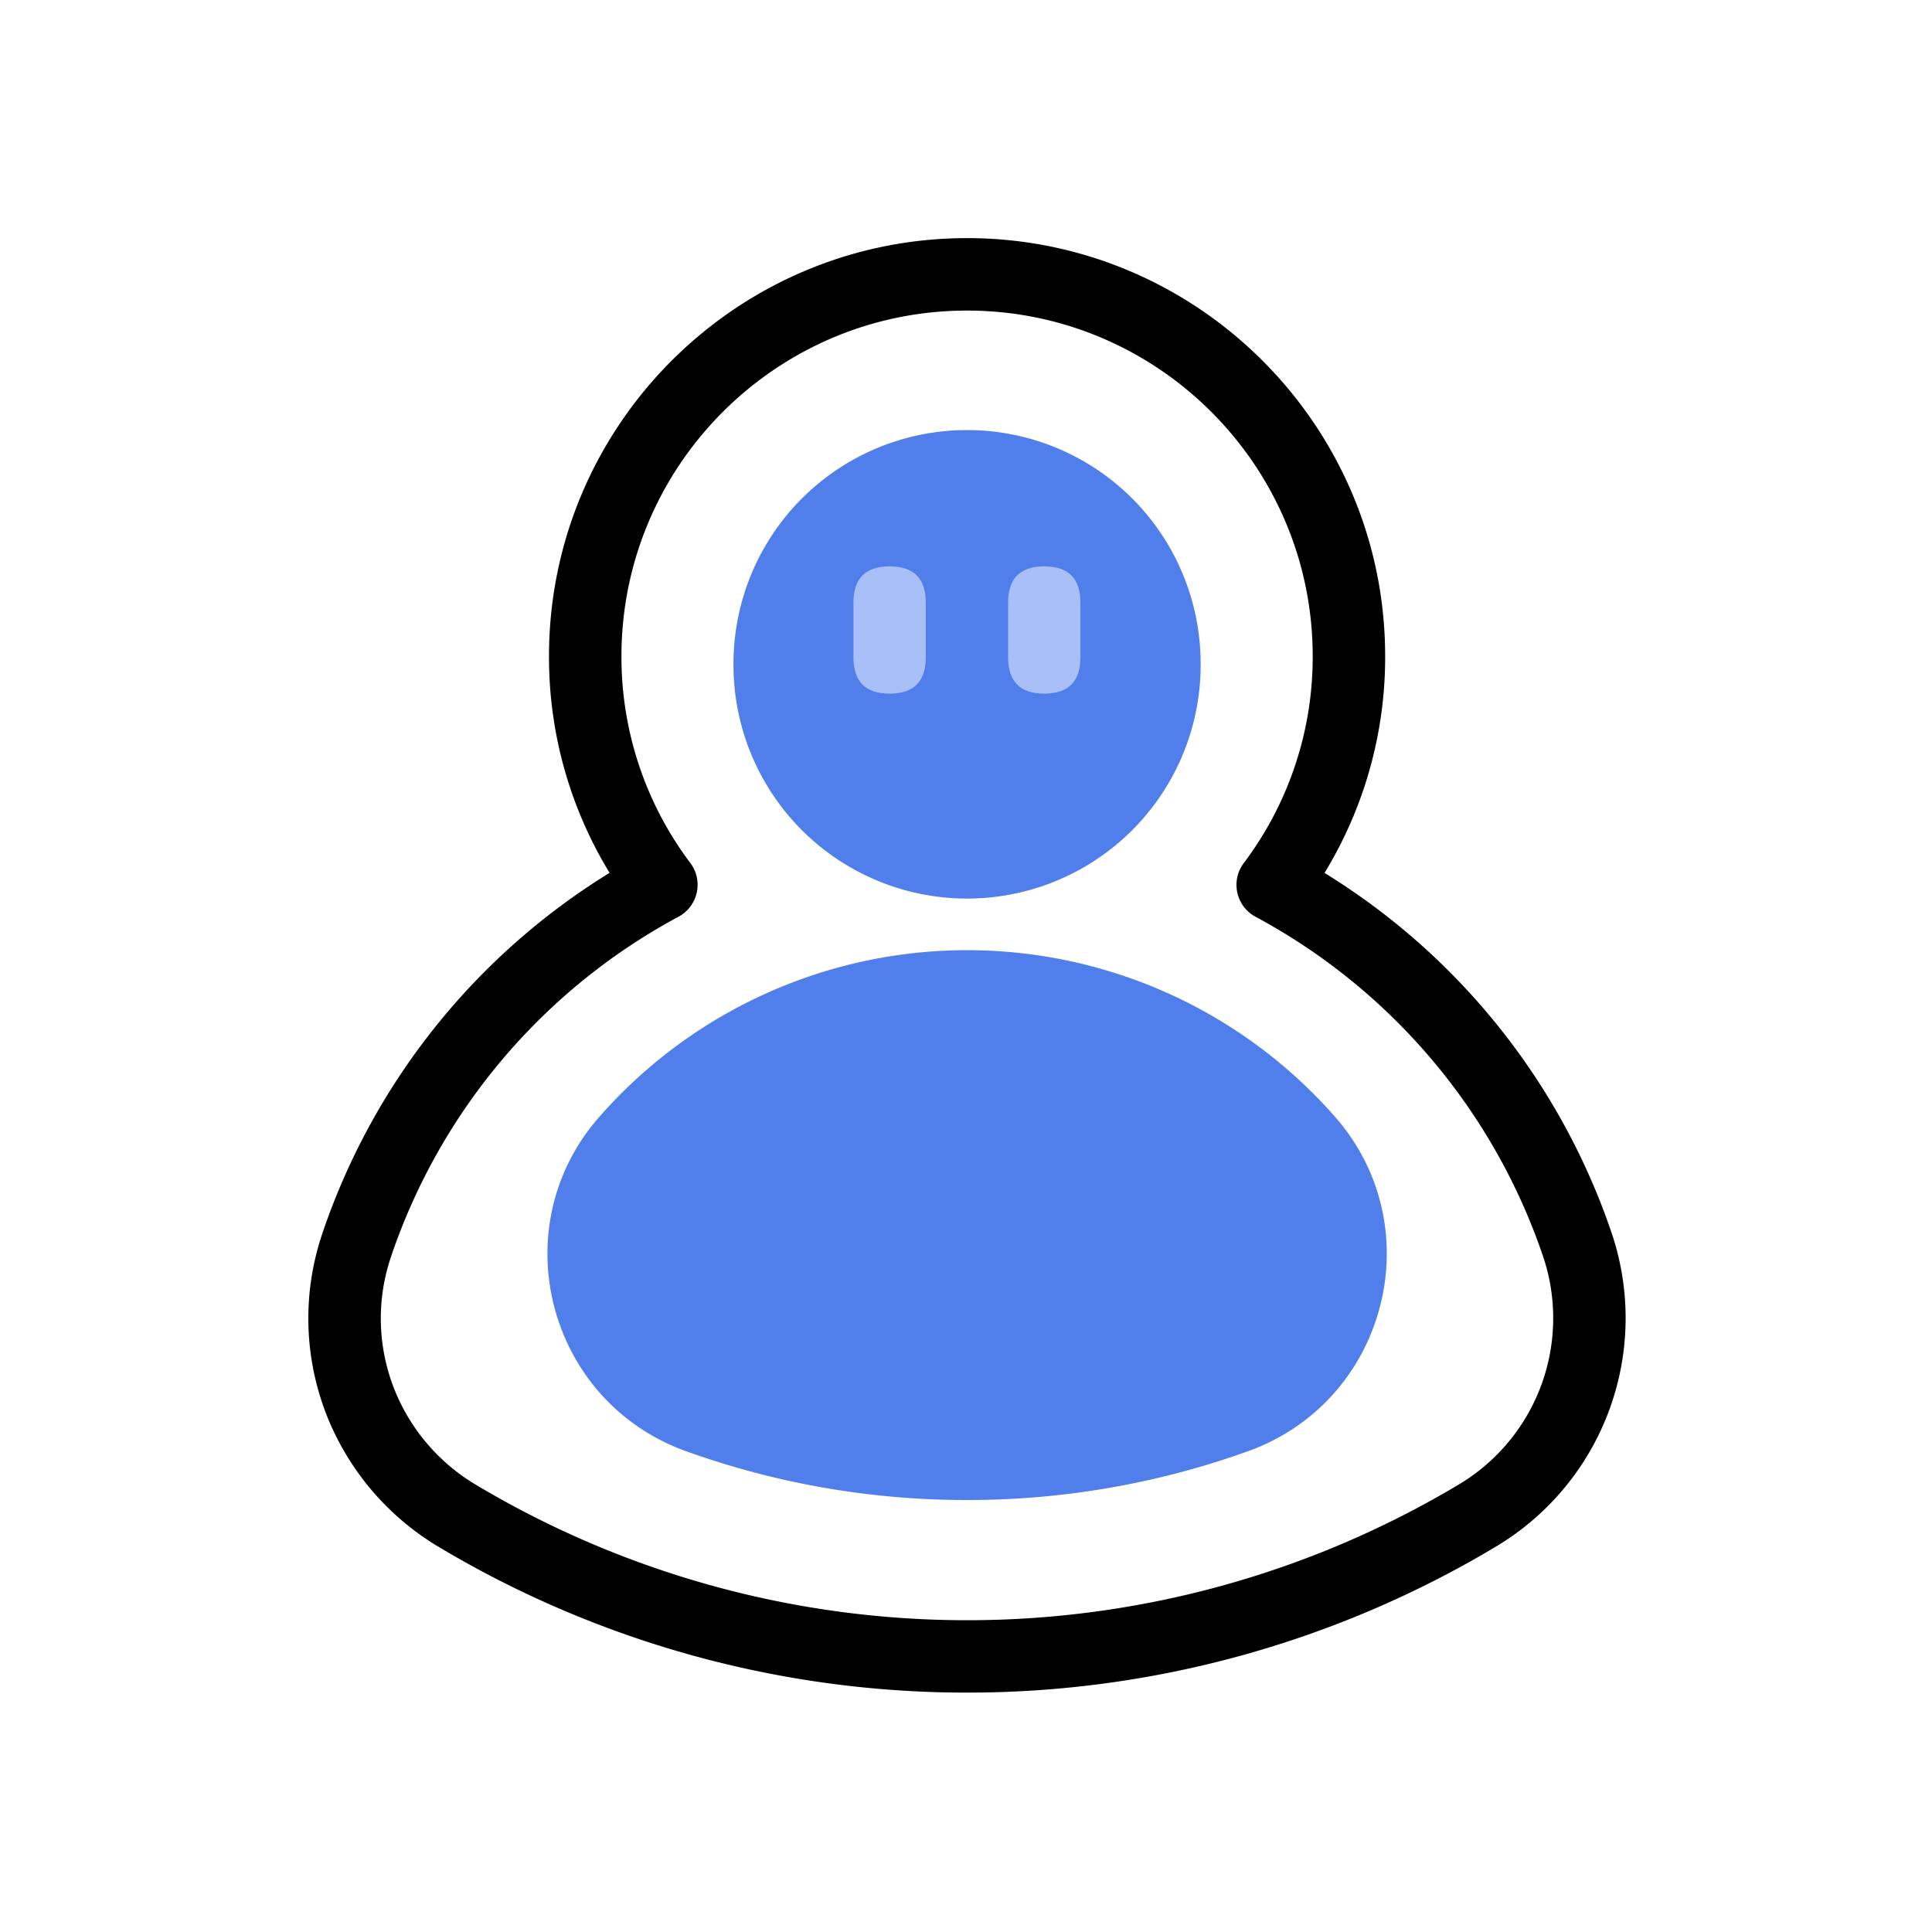 <?xml version="1.0" standalone="no"?><!DOCTYPE svg PUBLIC "-//W3C//DTD SVG 1.1//EN" "http://www.w3.org/Graphics/SVG/1.1/DTD/svg11.dtd"><svg t="1725290024427" class="icon" viewBox="0 0 1024 1024" version="1.1" xmlns="http://www.w3.org/2000/svg" p-id="13749" xmlns:xlink="http://www.w3.org/1999/xlink" width="200" height="200"><path d="M512.563 352.102m-123.802 0a123.802 123.802 0 1 0 247.603 0 123.802 123.802 0 1 0-247.603 0Z" fill="#507EEB" p-id="13750"></path><path d="M512.563 795.034a438.758 438.758 0 0 0 149.03-25.907c73.331-26.406 97.408-118.515 46.08-177.101a259.341 259.341 0 0 0-390.08 0c-51.456 58.586-27.379 150.694 45.926 177.101a438.81 438.81 0 0 0 149.043 25.907z" fill="#507EEB" p-id="13751"></path><path d="M512.576 897.114a545.28 545.28 0 0 1-280.563-77.53 141.978 141.978 0 0 1-59.52-71.194 140.237 140.237 0 0 1-1.715-94.4 359.552 359.552 0 0 1 152.32-191.36 219.302 219.302 0 0 1-32.115-114.829c0-122.189 99.418-221.594 221.594-221.594s221.581 99.405 221.581 221.594a219.226 219.226 0 0 1-32.141 114.867A359.68 359.68 0 0 1 853.965 652.8a141.056 141.056 0 0 1-60.851 166.784 545.165 545.165 0 0 1-280.538 77.53z m0-732.506c-101.018 0-183.194 82.189-183.194 183.194a181.478 181.478 0 0 0 36.531 109.645 19.2 19.2 0 0 1-6.259 28.416 321.37 321.37 0 0 0-152.499 180.48 101.76 101.76 0 0 0 1.28 68.493 103.437 103.437 0 0 0 43.366 51.866 508.006 508.006 0 0 0 521.587 0 102.669 102.669 0 0 0 44.275-121.382 321.536 321.536 0 0 0-152.205-179.418A19.2 19.2 0 0 1 659.2 457.472a181.376 181.376 0 0 0 36.557-109.67c0-101.005-82.176-183.194-183.181-183.194z" p-id="13752"></path><path d="M452.352 300.173m19.174 0l-0.013 0q19.174 0 19.174 19.174l0 29.12q0 19.174-19.174 19.174l0.013 0q-19.174 0-19.174-19.174l0-29.12q0-19.174 19.174-19.174Z" fill="#A8BFF7" p-id="13753"></path><path d="M534.31 300.173m19.174 0l-0.013 0q19.174 0 19.174 19.174l0 29.12q0 19.174-19.174 19.174l0.013 0q-19.174 0-19.174-19.174l0-29.12q0-19.174 19.174-19.174Z" fill="#A8BFF7" p-id="13754"></path></svg>
